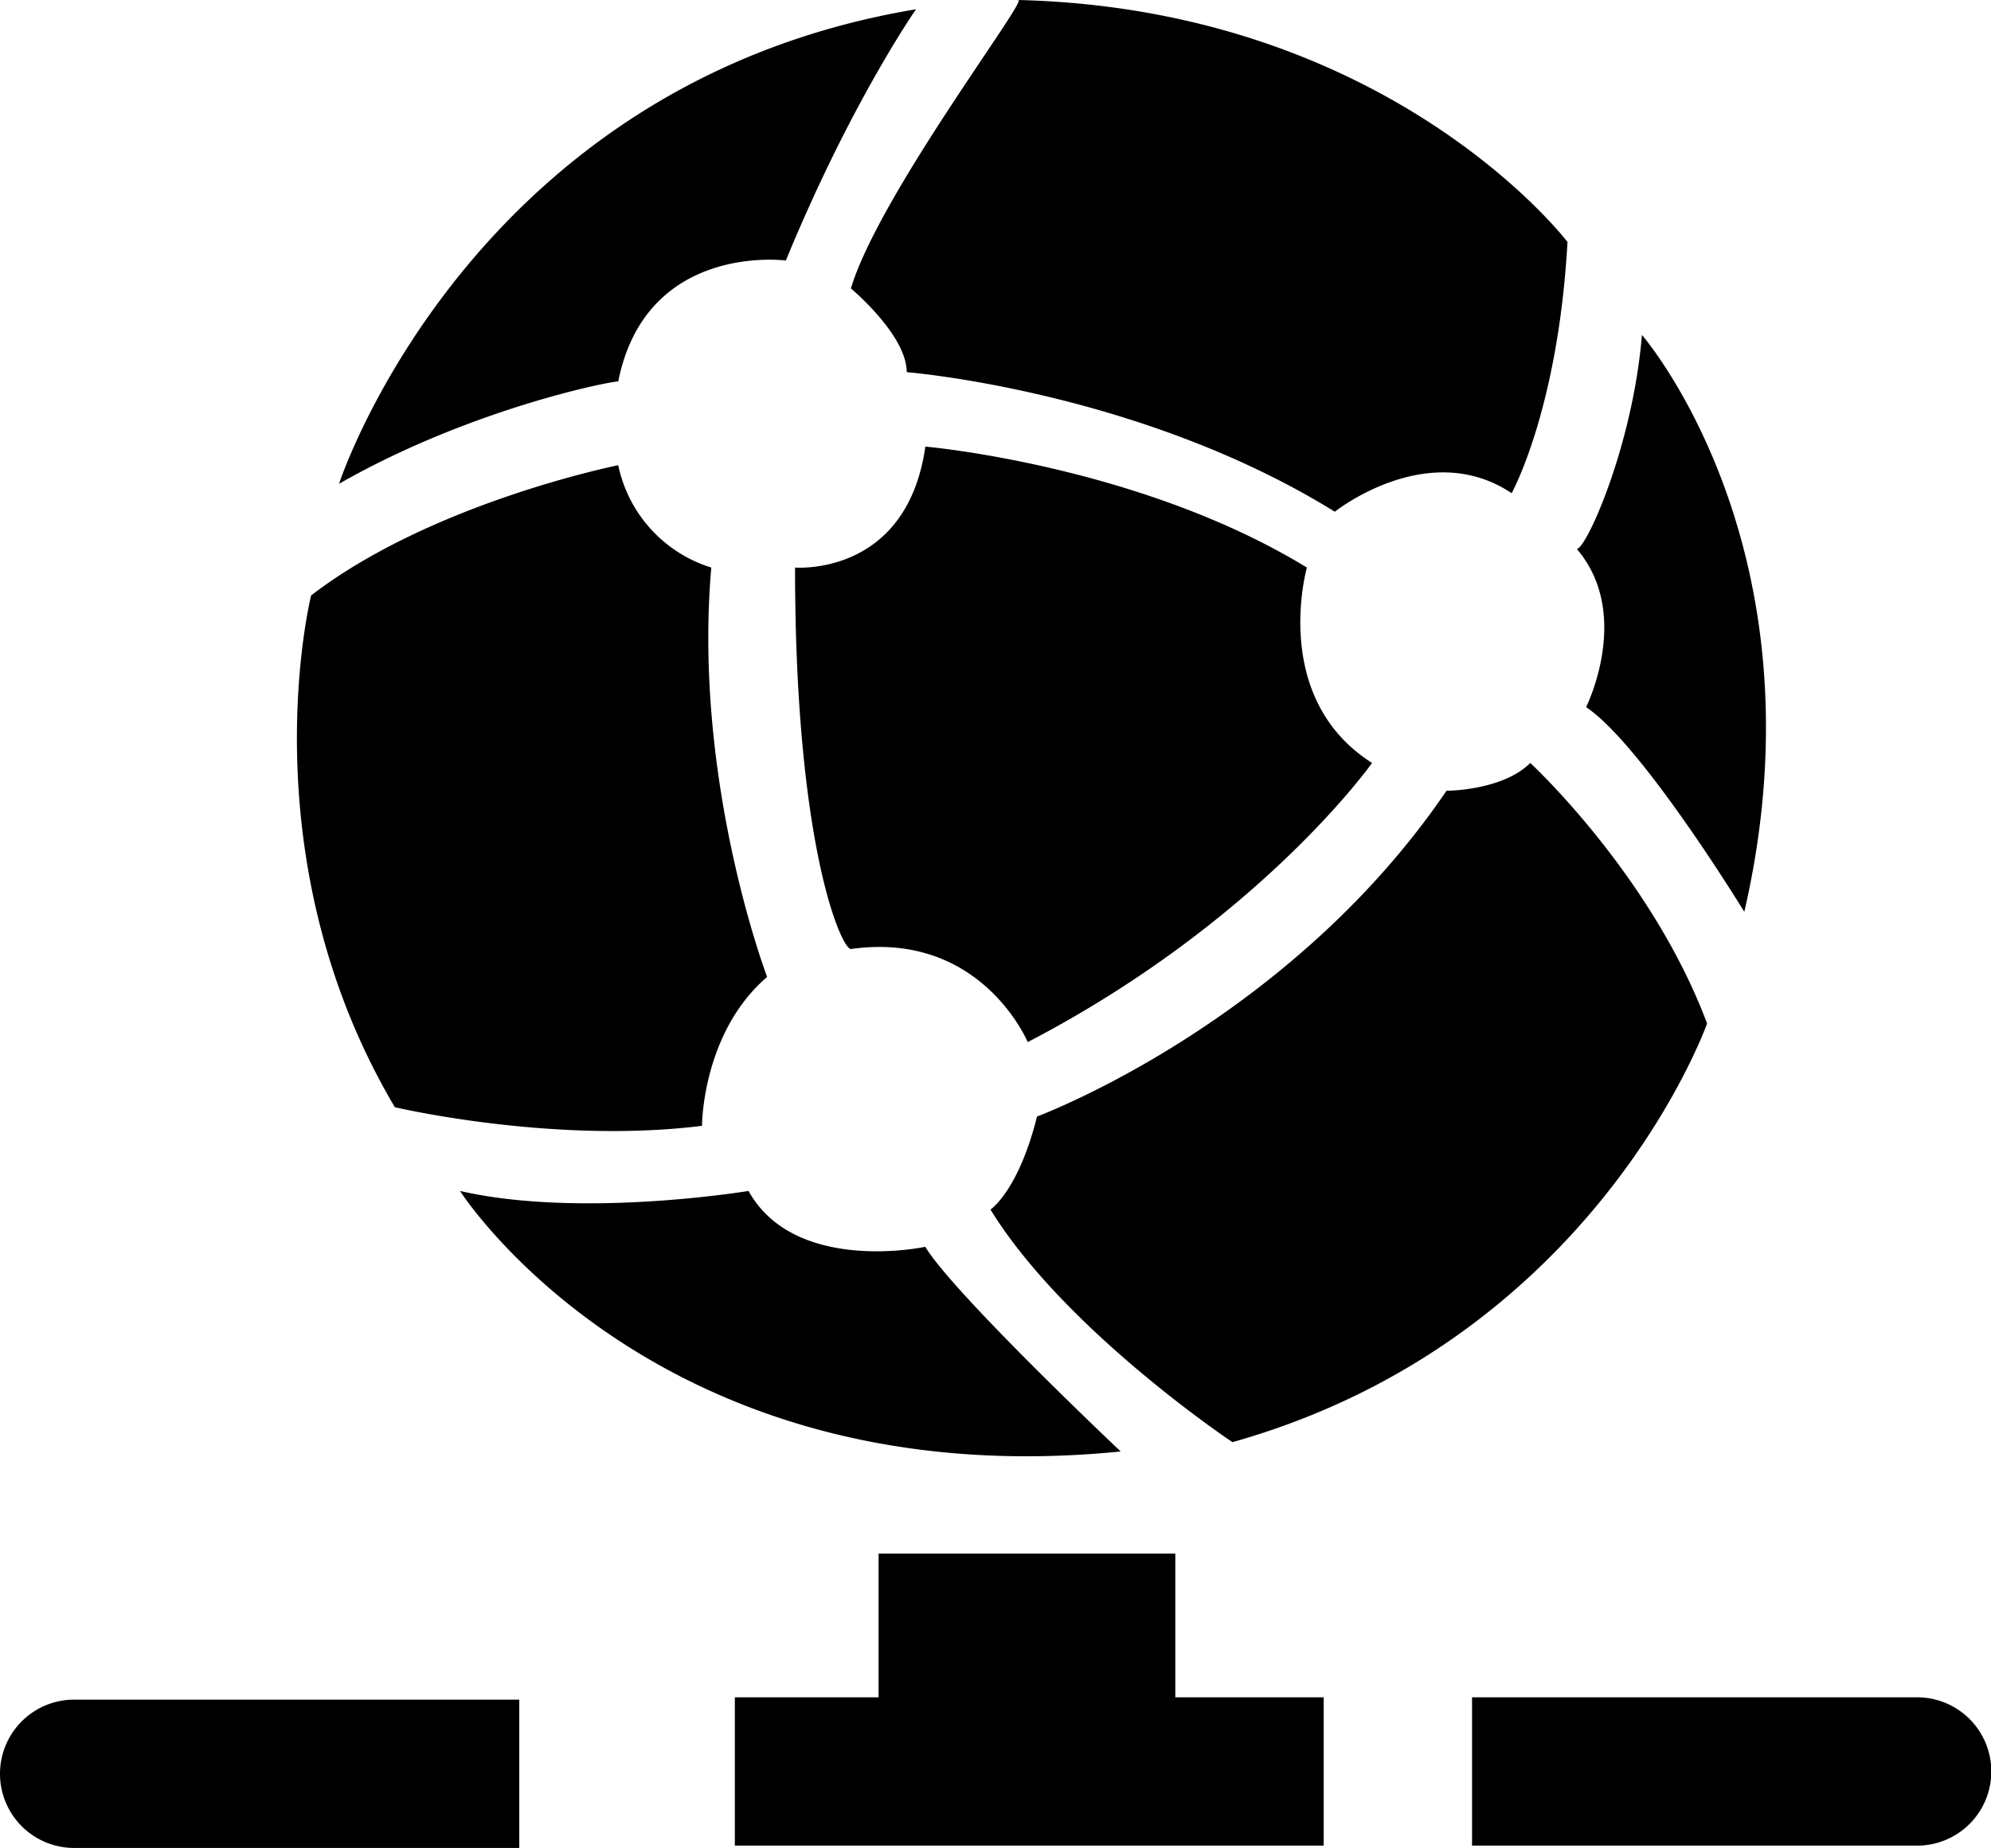 <?xml version="1.0" standalone="no"?><!DOCTYPE svg PUBLIC "-//W3C//DTD SVG 1.1//EN" "http://www.w3.org/Graphics/SVG/1.1/DTD/svg11.dtd"><svg t="1530176979298" class="icon" style="" viewBox="0 0 1103 1024" version="1.1" xmlns="http://www.w3.org/2000/svg" p-id="19027" xmlns:xlink="http://www.w3.org/1999/xlink" width="215.43" height="200"><defs><style type="text/css"></style></defs><path d="M471.385 159.825s30.938 25.788 30.938 46.4c0 0 128.888 10.274 237.163 77.338 0 0 51.563-41.237 97.963-10.274 0 0 25.775-46.4 30.925-139.2C868.374 134.05 770.424 5.137 564.186 0c5.163 0-77.338 108.275-92.8 159.825zM945.712 567.139c-30.925-82.5-97.95-144.363-97.95-144.363-15.411 15.411-46.413 15.411-46.413 15.411-87.637 128.952-226.851 180.502-226.851 180.502-10.274 41.25-25.775 51.563-25.775 51.563 41.25 67.025 134.05 128.888 134.05 128.888 201.076-56.713 262.938-232.001 262.938-232.001zM414.673 659.94s-92.8 15.411-159.825 0c0 0 108.263 170.138 366.012 144.363 0 0-92.8-87.65-108.263-113.425 0.039 0.051-72.098 15.462-97.924-30.938zM512.636 247.476c-10.274 72.188-72.188 67.025-72.188 67.025 0 154.676 25.788 211.388 30.938 211.388 72.175-10.274 97.963 51.563 97.963 51.563C698.236 510.427 760.111 422.776 760.111 422.776c-56.713-36.088-36.088-108.275-36.088-108.275-92.813-56.713-211.388-67.025-211.388-67.025zM878.687 391.839c30.938 20.625 87.65 113.425 87.65 113.425 46.4-201.076-56.713-319.651-56.713-319.651-5.137 61.863-30.938 118.575-36.088 118.575 30.938 36.139 5.15 87.65 5.15 87.65zM435.362 144.363C471.385 56.713 507.473 5.137 507.473 5.137c-247.476 41.25-319.651 262.951-319.651 262.951 72.175-41.25 149.513-56.713 154.676-56.713 15.462-77.325 92.864-67.012 92.864-67.012zM388.898 623.852s0-51.563 36.088-82.5c0 0-41.25-108.263-30.938-226.851a75.501 75.501 0 0 1-51.55-56.713s-103.126 20.625-170.151 72.175c0 0-36.088 144.363 46.4 283.576 0 0 87.65 20.625 170.151 10.313zM1062.078 940.523H815.501v82.192h246.577a41.096 41.096 0 0 0 41.096-41.096 41.096 41.096 0 0 0-41.096-41.096zM651.117 860.9H486.732v79.624h-79.624v82.192h326.201v-82.192h-82.192v-79.624zM0 982.904a41.096 41.096 0 0 0 41.096 41.096h246.577v-82.192H41.096a41.096 41.096 0 0 0-41.096 41.096z" p-id="19028"></path></svg>